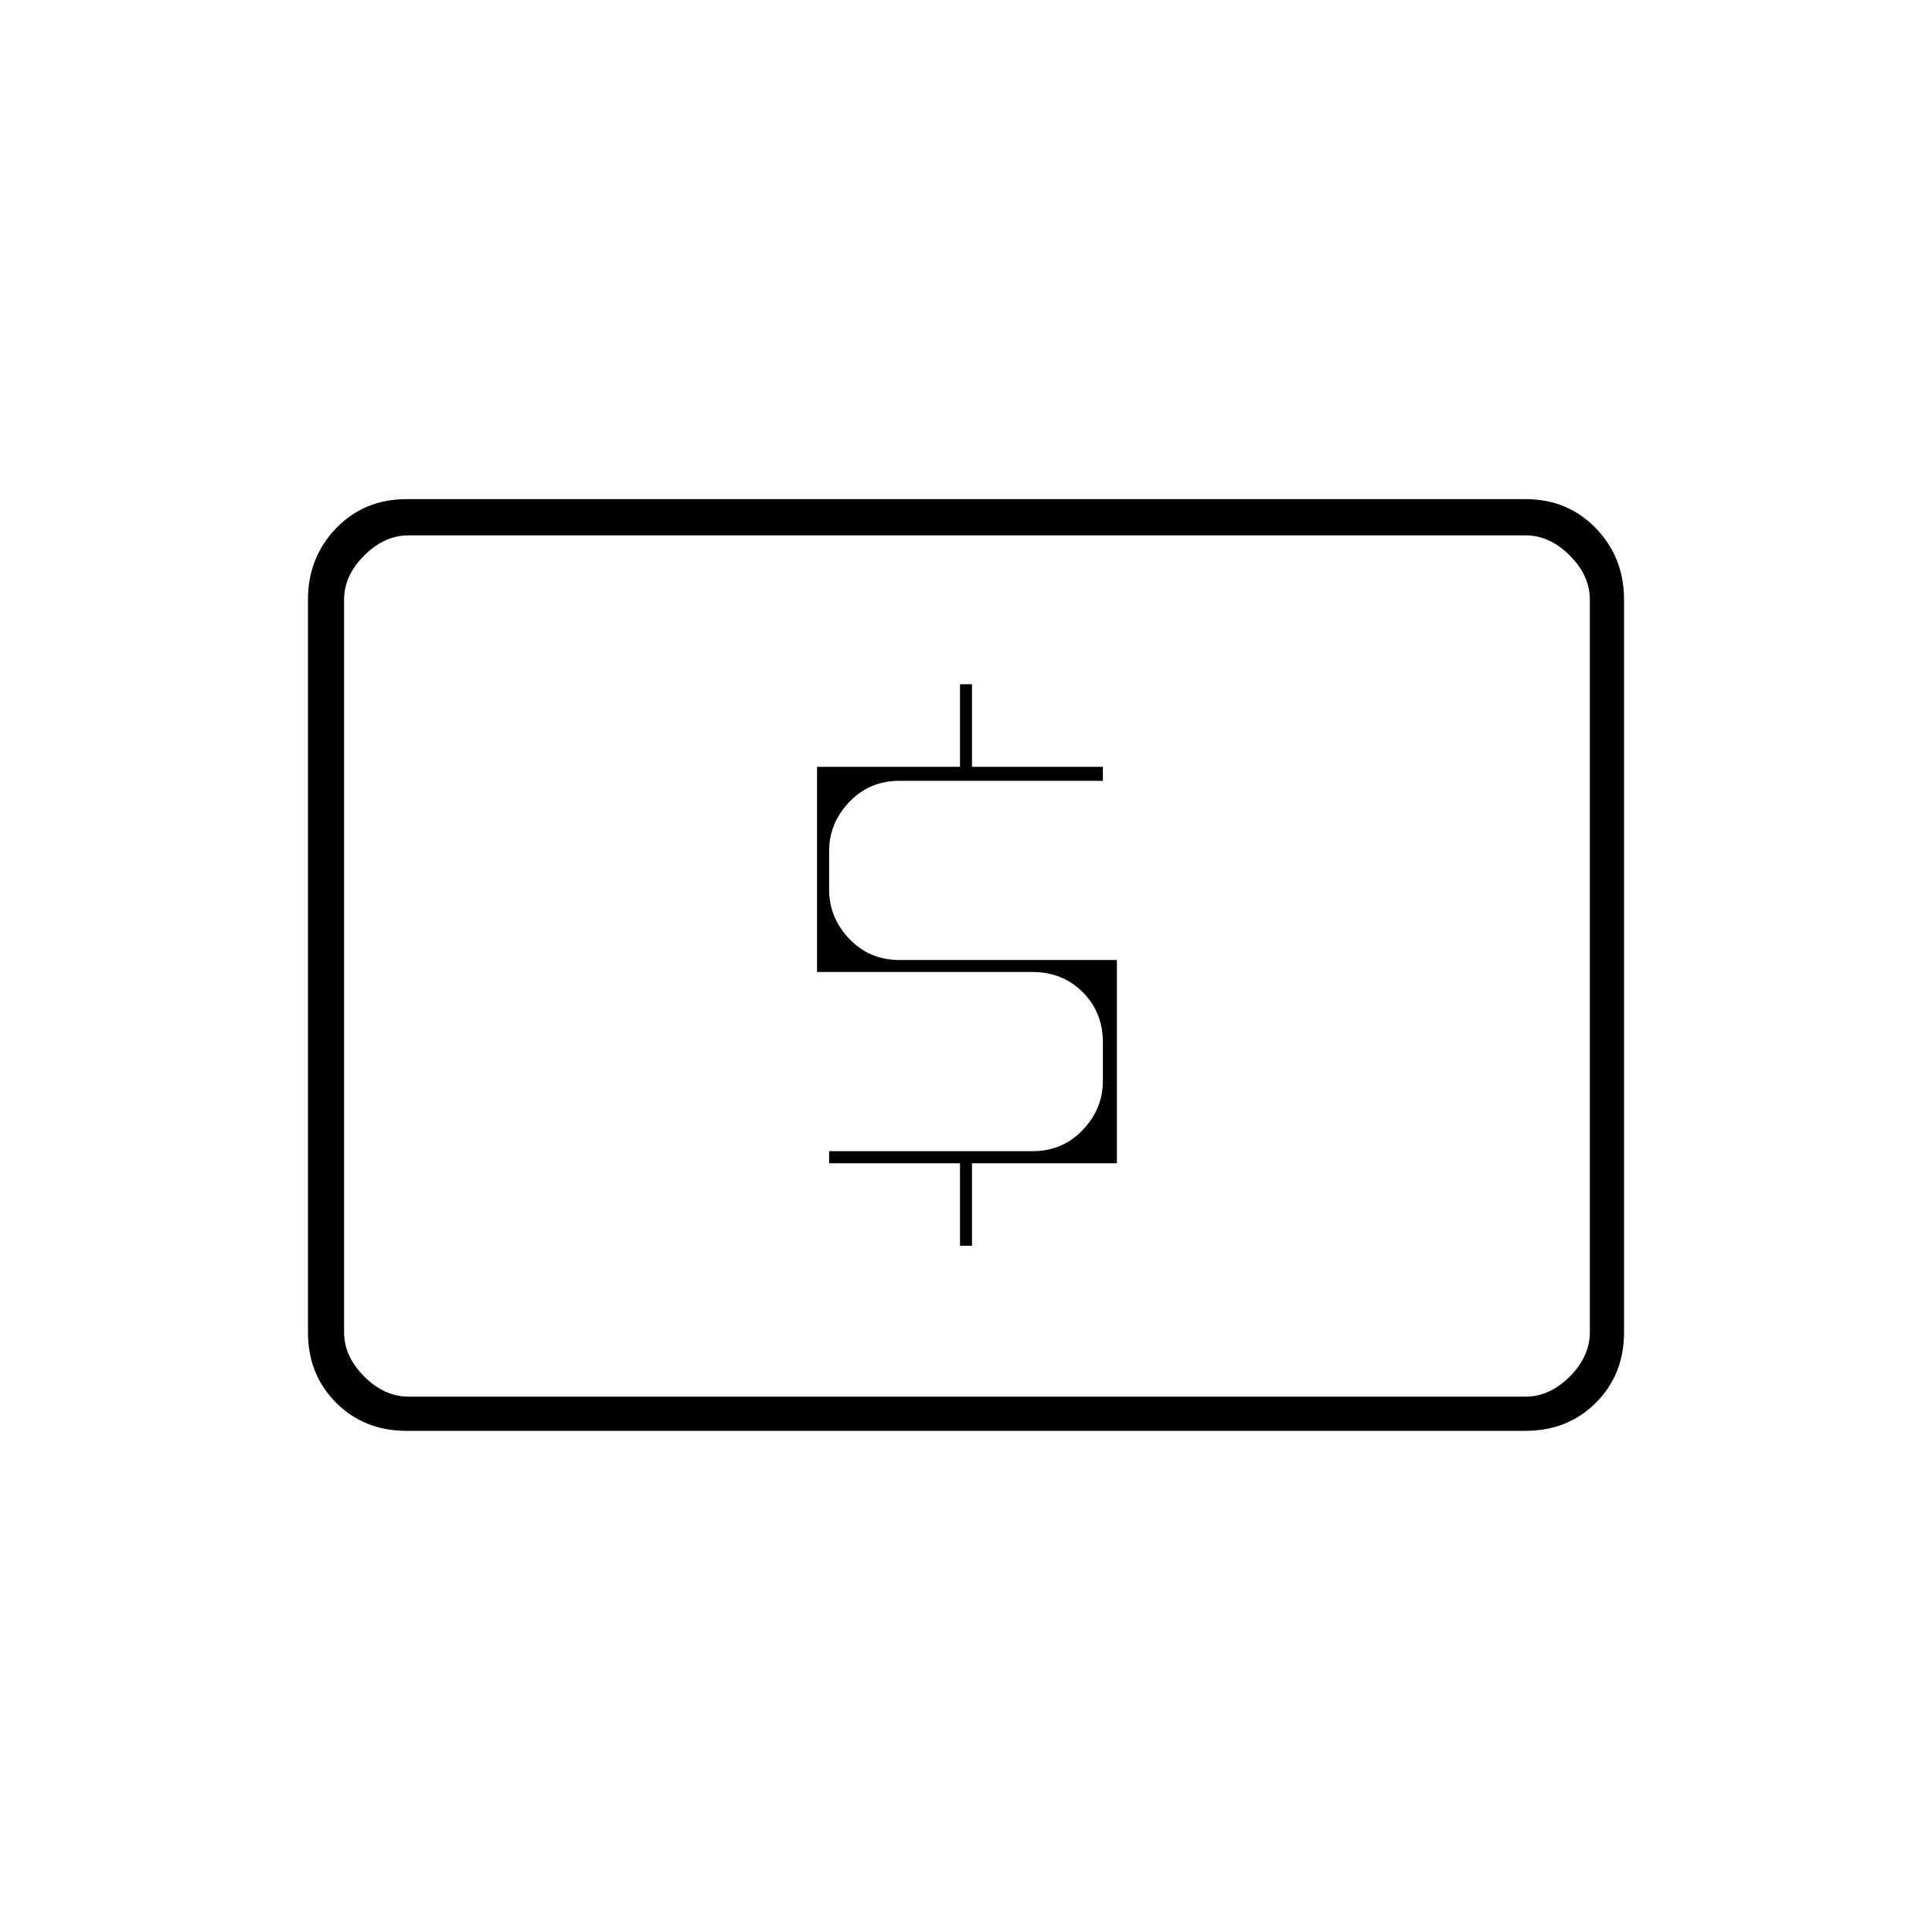 <svg xmlns="http://www.w3.org/2000/svg" height="20" width="20"><path d="M10.062 12.896h-.124v-.979h.75q.312 0 .52-.219.209-.219.209-.51v-.396q0-.313-.209-.521-.208-.209-.52-.209h-2.23V7.938h2.959v.145H9.938v-1h.124v1h-.75q-.312 0-.52.219-.209.219-.209.51v.396q0 .292.209.511.208.219.52.219h2.25v2.104H8.583v-.125h1.479Zm-5.854 1.916q-.437 0-.729-.291-.291-.292-.291-.729V6.208q0-.437.291-.739.292-.302.729-.302h11.584q.437 0 .729.302.291.302.291.739v7.584q0 .437-.291.729-.292.291-.729.291Zm.021-.354h11.563q.25 0 .458-.208.208-.208.208-.458V6.208q0-.25-.208-.458-.208-.208-.458-.208H4.229q-.25 0-.458.208-.209.208-.209.458v7.584q0 .25.209.458.208.208.458.208Zm-.667 0V5.542v8.916Z"/></svg>